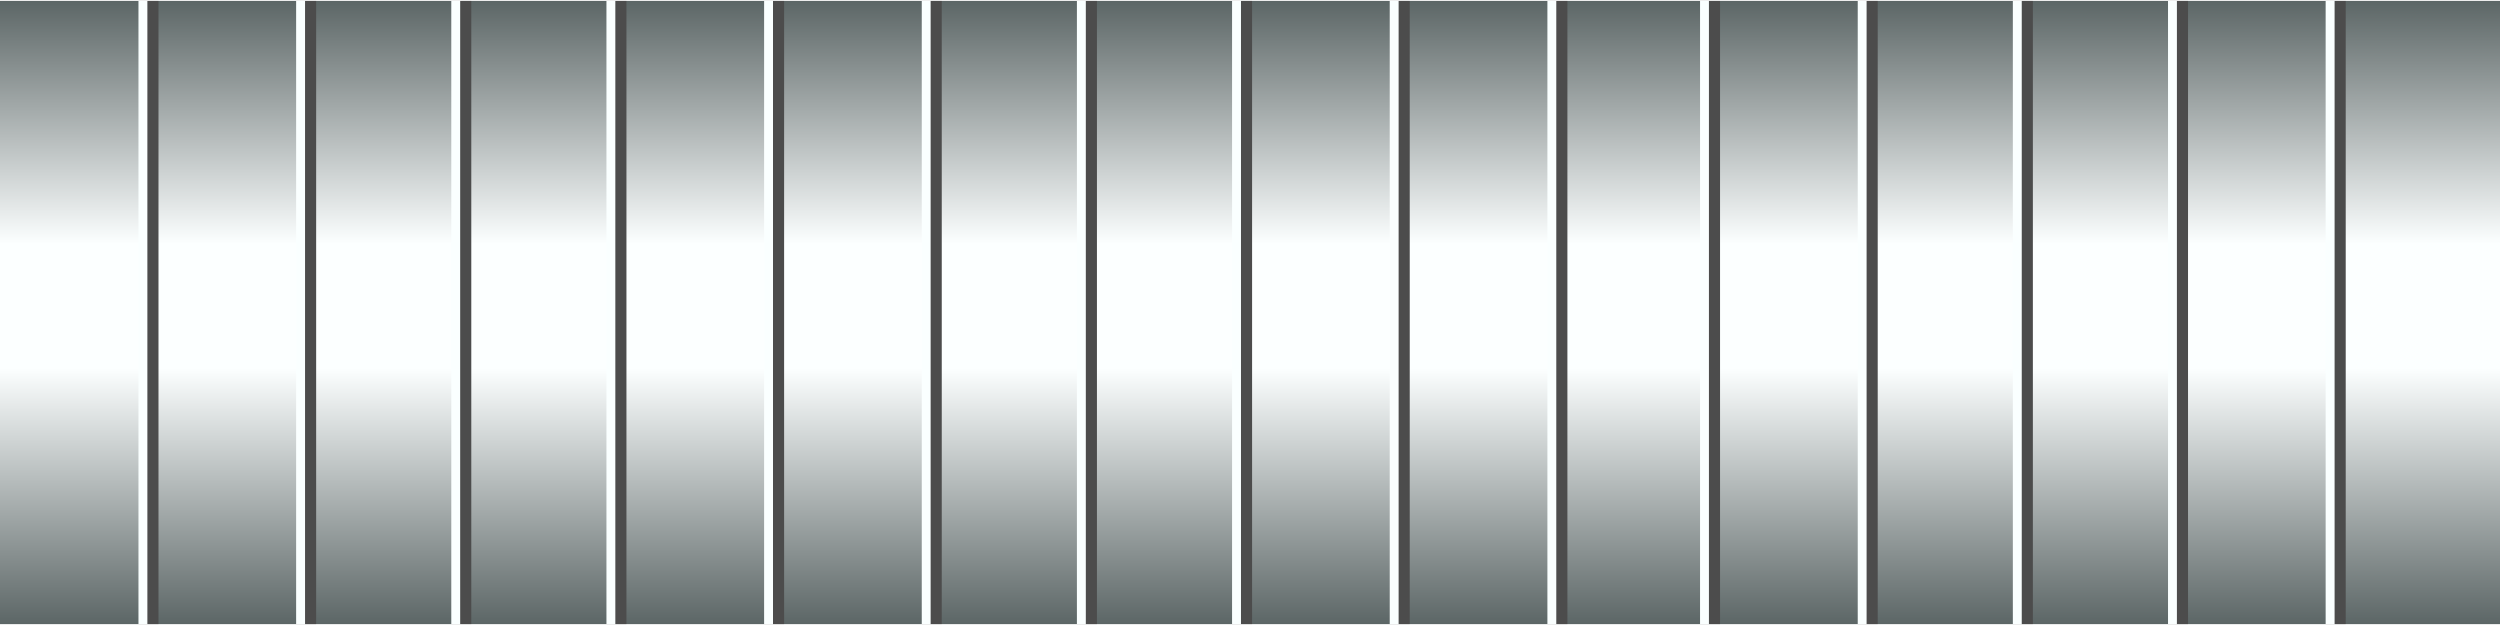 <!DOCTYPE svg PUBLIC "-//W3C//DTD SVG 1.1//EN" "http://www.w3.org/Graphics/SVG/1.1/DTD/svg11.dtd"><svg version="1.1" xmlns="http://www.w3.org/2000/svg" xmlns:xlink="http://www.w3.org/1999/xlink" width="112px" height="28px" viewBox="0 0 112.5 28.043" enable-background="new 0 0 112.5 28.043" xml:space="preserve">
<rect x="0" y="0" width="112.5" height="28.043" fill="#808080" stroke="none"/>
<g id="Group_Segmented_Long_H">
<linearGradient id="SVGID_1_" gradientUnits="userSpaceOnUse" x1="56.249" y1="9.765625e-004" x2="56.249" y2="28.041" gradientTransform="matrix(1 0 0 -1 0 28.043)">
	<stop offset="0" style="stop-color:#5C6666" />
	<stop offset="0.41" style="stop-color:#FCFFFF" />
	<stop offset="0.61" style="stop-color:#FCFFFF" />
	<stop offset="1" style="stop-color:#5C6666" />
</linearGradient>
<path fill="url(#SVGID_1_)" d="M0,0.002h112.5v28.04H0V0.002z" />
<path fill="none" stroke="#FAFFFF" stroke-width="0.5" d="M13.576,0.002v28.04" />
<path fill="none" stroke="#FAFFFF" stroke-width="0.5" d="M27.54,0.002v28.04" />
<path fill="none" stroke="#FAFFFF" stroke-width="0.5" d="M41.729,0.002v28.04" />
<path fill="none" stroke="#FAFFFF" stroke-width="0.5" d="M55.693,0.002v28.04" />
<path fill="none" stroke="#FAFFFF" stroke-width="0.5" d="M69.883,0.002v28.04" />
<path fill="none" stroke="#FAFFFF" stroke-width="0.5" d="M83.848,0.002v28.04" />
<path fill="none" stroke="#FAFFFF" stroke-width="0.5" d="M97.811,0.002v28.04" />
<path fill="none" stroke="#FAFFFF" stroke-width="0.5" d="M6.481,0.002v28.04" />
<path fill="none" stroke="#FAFFFF" stroke-width="0.5" d="M20.558,0.002v28.04" />
<path fill="none" stroke="#FAFFFF" stroke-width="0.5" d="M34.635,0.002v28.04" />
<path fill="none" stroke="#FAFFFF" stroke-width="0.5" d="M48.711,0.002v28.04" />
<path fill="none" stroke="#FAFFFF" stroke-width="0.5" d="M62.788,0.002v28.04" />
<path fill="none" stroke="#FAFFFF" stroke-width="0.5" d="M76.752,0.002v28.04" />
<path fill="none" stroke="#FAFFFF" stroke-width="0.5" d="M90.828,0.002v28.04" />
<path fill="none" stroke="#FAFFFF" stroke-width="0.5" d="M104.904,0.002v28.04" />
<path fill="none" stroke="#4C4C4C" stroke-width="0.5" d="M13.977,0.002v28.04" />
<path fill="none" stroke="#4C4C4C" stroke-width="0.5" d="M27.94,0.002v28.04" />
<path fill="none" stroke="#4C4C4C" stroke-width="0.5" d="M42.129,0.002v28.04" />
<path fill="none" stroke="#4C4C4C" stroke-width="0.5" d="M56.094,0.002v28.04" />
<path fill="none" stroke="#4C4C4C" stroke-width="0.5" d="M70.283,0.002v28.04" />
<path fill="none" stroke="#4C4C4C" stroke-width="0.5" d="M84.247,0.002v28.04" />
<path fill="none" stroke="#4C4C4C" stroke-width="0.5" d="M98.211,0.002v28.04" />
<path fill="none" stroke="#4C4C4C" stroke-width="0.5" d="M6.882,0.002v28.04" />
<path fill="none" stroke="#4C4C4C" stroke-width="0.5" d="M20.958,0.002v28.04" />
<path fill="none" stroke="#4C4C4C" stroke-width="0.5" d="M35.035,0.002v28.04" />
<path fill="none" stroke="#4C4C4C" stroke-width="0.5" d="M49.112,0.002v28.04" />
<path fill="none" stroke="#4C4C4C" stroke-width="0.5" d="M63.188,0.002v28.04" />
<path fill="none" stroke="#4C4C4C" stroke-width="0.5" d="M77.152,0.002v28.04" />
<path fill="none" stroke="#4C4C4C" stroke-width="0.5" d="M91.229,0.002v28.04" />
<path fill="none" stroke="#4C4C4C" stroke-width="0.5" d="M105.307,0.002v28.04" />
</g>
</svg>